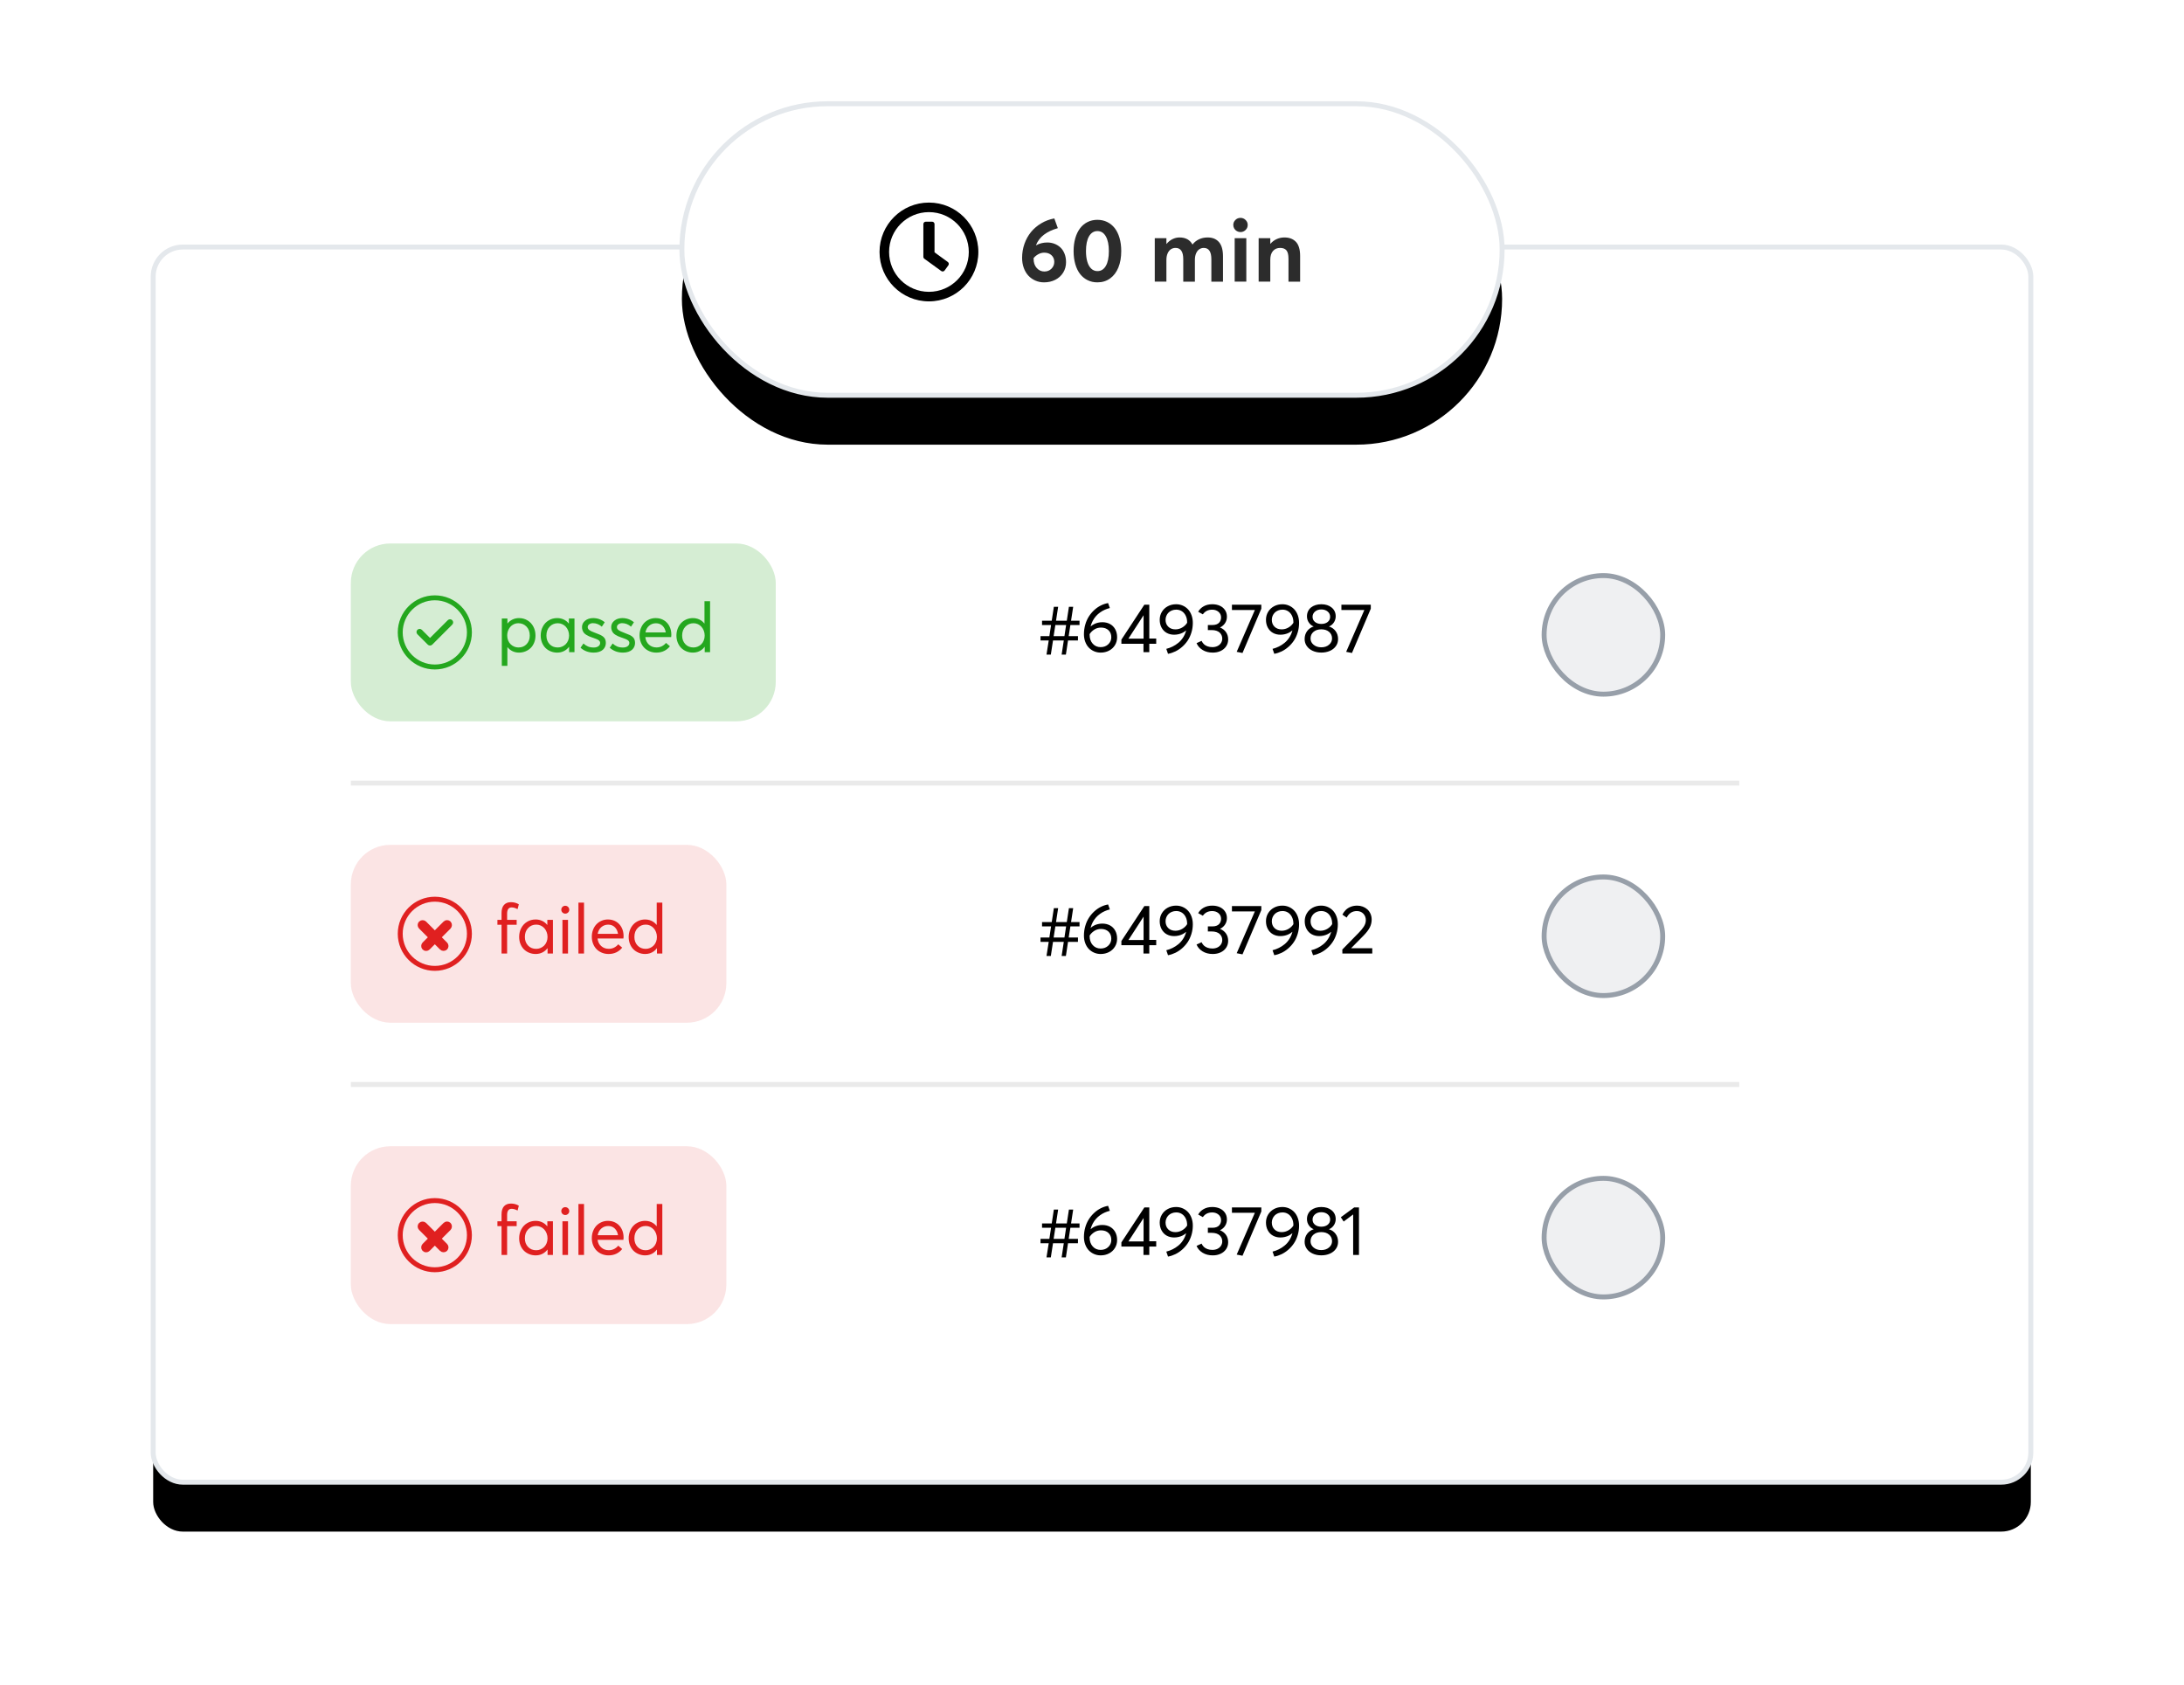 <?xml version="1.0" encoding="UTF-8"?>
<svg width="442px" height="341px" viewBox="0 0 442 341" version="1.1" xmlns="http://www.w3.org/2000/svg" xmlns:xlink="http://www.w3.org/1999/xlink">
    <defs>
        <rect id="path-1" x="0" y="29" width="380" height="250" rx="6"></rect>
        <filter x="-13.3%" y="-16.2%" width="126.6%" height="140.4%" filterUnits="objectBoundingBox" id="filter-2">
            <feMorphology radius="0.5" operator="dilate" in="SourceAlpha" result="shadowSpreadOuter1"></feMorphology>
            <feOffset dx="0" dy="10" in="shadowSpreadOuter1" result="shadowOffsetOuter1"></feOffset>
            <feGaussianBlur stdDeviation="15" in="shadowOffsetOuter1" result="shadowBlurOuter1"></feGaussianBlur>
            <feComposite in="shadowBlurOuter1" in2="SourceAlpha" operator="out" result="shadowBlurOuter1"></feComposite>
            <feColorMatrix values="0 0 0 0 0   0 0 0 0 0   0 0 0 0 0  0 0 0 0.03 0" type="matrix" in="shadowBlurOuter1"></feColorMatrix>
        </filter>
        <rect id="path-3" x="0" y="0" width="166" height="59" rx="29.5"></rect>
        <filter x="-30.4%" y="-68.6%" width="160.8%" height="271.2%" filterUnits="objectBoundingBox" id="filter-4">
            <feMorphology radius="0.5" operator="dilate" in="SourceAlpha" result="shadowSpreadOuter1"></feMorphology>
            <feOffset dx="0" dy="10" in="shadowSpreadOuter1" result="shadowOffsetOuter1"></feOffset>
            <feGaussianBlur stdDeviation="15" in="shadowOffsetOuter1" result="shadowBlurOuter1"></feGaussianBlur>
            <feComposite in="shadowBlurOuter1" in2="SourceAlpha" operator="out" result="shadowBlurOuter1"></feComposite>
            <feColorMatrix values="0 0 0 0 0   0 0 0 0 0   0 0 0 0 0  0 0 0 0.03 0" type="matrix" in="shadowBlurOuter1"></feColorMatrix>
        </filter>
    </defs>
    <g id="Page-1" stroke="none" stroke-width="1" fill="none" fill-rule="evenodd">
        <g id="PLATFORM" transform="translate(-134, -2168)">
            <g id="Group-22" transform="translate(165, 876)">
                <g id="Group-27" transform="translate(0, 1313)">
                    <g id="Rectangle-Copy-3" stroke-linejoin="round">
                        <use fill="black" fill-opacity="1" filter="url(#filter-2)" xlink:href="#path-1"></use>
                        <use stroke="#E4E8EC" stroke-width="1" fill="#FFFFFF" fill-rule="evenodd" xlink:href="#path-1"></use>
                    </g>
                    <g id="Group-26" transform="translate(40, 89)">
                        <g id="Group-7">
                            <rect id="Rectangle" fill="#D5EDD3" x="0" y="0" width="86" height="36" rx="8"></rect>
                            <g id="check-svgrepo-com-(1)" transform="translate(10, 11)" fill-rule="nonzero">
                                <path d="M7,0 C3.14,0 0,3.14 0,7 C0,10.86 3.14,14 7,14 C10.86,14 14,10.86 14,7 C14,3.14 10.86,0 7,0 Z" id="Shape" stroke="#24A71E"></path>
                                <path d="M9.625,4.525 L6.025,8.125 L4.375,6.475 C4.127,6.227 3.724,6.227 3.475,6.475 C3.227,6.724 3.227,7.126 3.475,7.375 L5.575,9.475 C5.694,9.594 5.856,9.661 6.025,9.661 C6.025,9.661 6.025,9.661 6.025,9.661 C6.194,9.661 6.356,9.594 6.475,9.475 L10.525,5.425 C10.773,5.177 10.773,4.774 10.525,4.525 C10.276,4.277 9.873,4.277 9.625,4.525 Z" id="Path" fill="#24A71E"></path>
                            </g>
                            <path d="M31.684,24.769 L31.684,20.988 L31.711,20.988 C31.989,21.339 32.327,21.61 32.723,21.802 C33.12,21.993 33.555,22.089 34.029,22.089 C34.494,22.089 34.931,22.006 35.341,21.839 C35.751,21.673 36.106,21.442 36.404,21.146 C36.703,20.849 36.939,20.485 37.112,20.052 C37.285,19.619 37.371,19.147 37.371,18.637 C37.371,17.971 37.229,17.37 36.944,16.832 C36.659,16.294 36.262,15.872 35.751,15.564 C35.241,15.256 34.669,15.103 34.036,15.103 C33.571,15.103 33.139,15.196 32.74,15.383 C32.341,15.57 32.001,15.839 31.718,16.189 L31.691,16.189 L31.691,15.185 L30.556,15.185 L30.556,24.769 L31.684,24.769 Z M33.919,21.05 C33.619,21.05 33.331,20.992 33.058,20.875 C32.785,20.759 32.543,20.597 32.333,20.39 C32.124,20.183 31.957,19.928 31.834,19.625 C31.711,19.321 31.65,18.994 31.65,18.644 C31.65,18.183 31.748,17.762 31.944,17.379 C32.14,16.996 32.411,16.694 32.757,16.473 C33.104,16.252 33.486,16.142 33.906,16.142 C34.566,16.142 35.117,16.372 35.557,16.832 C35.996,17.292 36.216,17.896 36.216,18.644 C36.216,19.341 36.004,19.916 35.58,20.37 C35.157,20.823 34.603,21.05 33.919,21.05 Z M41.771,22.089 C42.268,22.089 42.72,21.986 43.128,21.781 C43.536,21.576 43.879,21.289 44.157,20.92 L44.177,20.92 L44.177,22 L45.264,22 L45.264,15.185 L44.129,15.185 L44.129,16.196 L44.102,16.196 C43.82,15.841 43.477,15.57 43.073,15.383 C42.67,15.196 42.234,15.103 41.764,15.103 C41.131,15.103 40.559,15.256 40.048,15.564 C39.538,15.872 39.14,16.294 38.856,16.832 C38.571,17.37 38.428,17.971 38.428,18.637 C38.428,19.147 38.515,19.619 38.688,20.052 C38.861,20.485 39.097,20.849 39.396,21.146 C39.694,21.442 40.048,21.673 40.459,21.839 C40.869,22.006 41.306,22.089 41.771,22.089 Z M41.88,21.05 C41.197,21.05 40.643,20.823 40.219,20.37 C39.796,19.916 39.584,19.341 39.584,18.644 C39.584,17.896 39.803,17.292 40.243,16.832 C40.683,16.372 41.233,16.142 41.894,16.142 C42.213,16.142 42.514,16.207 42.796,16.336 C43.079,16.466 43.321,16.643 43.521,16.866 C43.722,17.09 43.88,17.355 43.996,17.663 C44.112,17.97 44.171,18.297 44.171,18.644 C44.171,18.994 44.109,19.321 43.986,19.625 C43.863,19.928 43.697,20.183 43.487,20.39 C43.277,20.597 43.033,20.759 42.755,20.875 C42.477,20.992 42.186,21.05 41.88,21.05 Z M49.165,22.089 C49.561,22.089 49.918,22.038 50.235,21.935 C50.551,21.833 50.809,21.691 51.007,21.511 C51.205,21.331 51.356,21.124 51.458,20.889 C51.561,20.654 51.612,20.403 51.612,20.134 C51.612,19.847 51.567,19.598 51.475,19.389 C51.33,19.051 51.022,18.767 50.553,18.534 L50.504,18.512 L50.504,18.512 L50.365,18.451 C50.309,18.427 50.243,18.4 50.168,18.37 L49.914,18.268 C49.725,18.193 49.498,18.104 49.233,18.001 C49.019,17.919 48.846,17.847 48.714,17.786 C48.582,17.724 48.45,17.65 48.321,17.563 C48.191,17.477 48.095,17.381 48.033,17.276 C47.972,17.172 47.941,17.055 47.941,16.928 C47.941,16.691 48.047,16.498 48.259,16.35 C48.471,16.202 48.714,16.128 48.987,16.128 C49.648,16.128 50.252,16.365 50.799,16.839 L51.387,15.943 C50.703,15.383 49.921,15.103 49.042,15.103 C48.395,15.103 47.857,15.277 47.429,15.625 C47,15.974 46.786,16.408 46.786,16.928 C46.786,17.169 46.824,17.39 46.899,17.591 C46.974,17.791 47.068,17.96 47.182,18.097 C47.296,18.233 47.449,18.362 47.64,18.483 C47.832,18.604 48.015,18.703 48.191,18.78 C48.366,18.858 48.582,18.94 48.837,19.026 C48.873,19.04 48.928,19.058 49.001,19.081 C49.147,19.136 49.255,19.176 49.325,19.201 C49.396,19.226 49.488,19.26 49.602,19.303 C49.716,19.347 49.802,19.383 49.859,19.413 C49.916,19.442 49.984,19.48 50.064,19.525 C50.144,19.571 50.202,19.613 50.238,19.652 C50.275,19.691 50.313,19.736 50.354,19.789 C50.395,19.841 50.423,19.897 50.436,19.956 C50.45,20.015 50.457,20.079 50.457,20.147 C50.457,20.407 50.341,20.624 50.108,20.797 C49.876,20.97 49.561,21.057 49.165,21.057 C48.714,21.057 48.325,20.988 47.999,20.852 C47.673,20.715 47.367,20.512 47.08,20.243 L46.492,21.104 C47.23,21.761 48.121,22.089 49.165,22.089 Z M55.075,22.089 C55.472,22.089 55.828,22.038 56.145,21.935 C56.462,21.833 56.719,21.691 56.917,21.511 C57.116,21.331 57.266,21.124 57.369,20.889 C57.471,20.654 57.522,20.403 57.522,20.134 C57.522,19.847 57.477,19.598 57.386,19.389 C57.24,19.051 56.932,18.767 56.463,18.534 C56.312,18.461 55.873,18.284 55.144,18.001 C54.929,17.919 54.756,17.847 54.624,17.786 C54.492,17.724 54.361,17.65 54.231,17.563 C54.101,17.477 54.005,17.381 53.944,17.276 C53.882,17.172 53.852,17.055 53.852,16.928 C53.852,16.691 53.958,16.498 54.169,16.35 C54.381,16.202 54.624,16.128 54.897,16.128 C55.558,16.128 56.162,16.365 56.709,16.839 L57.297,15.943 C56.613,15.383 55.832,15.103 54.952,15.103 C54.305,15.103 53.767,15.277 53.339,15.625 C52.91,15.974 52.696,16.408 52.696,16.928 C52.696,17.169 52.734,17.39 52.809,17.591 C52.884,17.791 52.979,17.96 53.093,18.097 C53.207,18.233 53.359,18.362 53.551,18.483 C53.742,18.604 53.926,18.703 54.101,18.78 C54.277,18.858 54.492,18.94 54.747,19.026 C54.784,19.04 54.838,19.058 54.911,19.081 C55.057,19.136 55.165,19.176 55.236,19.201 C55.306,19.226 55.399,19.26 55.513,19.303 C55.627,19.347 55.712,19.383 55.769,19.413 C55.826,19.442 55.894,19.48 55.974,19.525 C56.054,19.571 56.112,19.613 56.148,19.652 C56.185,19.691 56.224,19.736 56.265,19.789 C56.306,19.841 56.333,19.897 56.347,19.956 C56.36,20.015 56.367,20.079 56.367,20.147 C56.367,20.407 56.251,20.624 56.019,20.797 C55.786,20.97 55.472,21.057 55.075,21.057 C54.624,21.057 54.236,20.988 53.91,20.852 C53.584,20.715 53.277,20.512 52.99,20.243 L52.402,21.104 C53.141,21.761 54.032,22.089 55.075,22.089 Z M61.826,22.089 C62.423,22.089 62.955,21.974 63.423,21.744 C63.89,21.514 64.276,21.2 64.581,20.804 L63.788,20.127 C63.56,20.405 63.285,20.627 62.961,20.793 C62.638,20.96 62.273,21.043 61.867,21.043 C61.257,21.043 60.744,20.853 60.329,20.472 C59.915,20.092 59.671,19.585 59.598,18.951 L64.834,18.951 C64.857,18.814 64.868,18.66 64.868,18.486 C64.868,17.839 64.737,17.259 64.475,16.747 C64.213,16.234 63.841,15.832 63.358,15.54 C62.875,15.248 62.321,15.103 61.696,15.103 C61.241,15.103 60.812,15.189 60.411,15.362 C60.01,15.535 59.665,15.774 59.376,16.077 C59.086,16.38 58.857,16.749 58.689,17.184 C58.52,17.619 58.436,18.09 58.436,18.596 C58.436,19.106 58.522,19.58 58.696,20.018 C58.869,20.455 59.106,20.824 59.406,21.125 C59.707,21.426 60.066,21.662 60.483,21.833 C60.9,22.003 61.348,22.089 61.826,22.089 Z M63.74,18.008 L59.625,18.008 C59.73,17.438 59.977,16.986 60.367,16.651 C60.757,16.316 61.22,16.148 61.758,16.148 C62.291,16.148 62.732,16.317 63.081,16.654 C63.429,16.992 63.649,17.443 63.74,18.008 Z M69.241,22.089 C69.569,22.089 69.88,22.042 70.174,21.949 C70.468,21.855 70.733,21.722 70.97,21.549 C71.207,21.376 71.417,21.166 71.599,20.92 L71.62,20.92 L71.62,22 L72.706,22 L72.706,11.691 L71.572,11.691 L71.572,16.196 L71.551,16.196 C71.364,15.959 71.149,15.759 70.905,15.595 C70.661,15.431 70.398,15.308 70.116,15.226 C69.833,15.144 69.539,15.103 69.234,15.103 C68.76,15.103 68.315,15.193 67.901,15.373 C67.486,15.553 67.133,15.799 66.841,16.111 C66.55,16.423 66.319,16.798 66.151,17.235 C65.982,17.673 65.898,18.14 65.898,18.637 C65.898,19.147 65.984,19.619 66.158,20.052 C66.331,20.485 66.567,20.849 66.865,21.146 C67.164,21.442 67.518,21.673 67.928,21.839 C68.338,22.006 68.776,22.089 69.241,22.089 Z M69.35,21.05 C68.666,21.05 68.113,20.823 67.689,20.37 C67.265,19.916 67.053,19.341 67.053,18.644 C67.053,17.896 67.273,17.292 67.713,16.832 C68.153,16.372 68.703,16.142 69.364,16.142 C69.678,16.142 69.974,16.207 70.252,16.336 C70.53,16.466 70.768,16.643 70.967,16.866 C71.165,17.09 71.322,17.355 71.438,17.663 C71.555,17.97 71.613,18.297 71.613,18.644 C71.613,18.994 71.551,19.321 71.428,19.625 C71.305,19.928 71.14,20.183 70.933,20.39 C70.725,20.597 70.484,20.759 70.208,20.875 C69.932,20.992 69.646,21.05 69.35,21.05 Z" id="passed" fill="#24A71E" fill-rule="nonzero"></path>
                            <path d="M141.666,22.492 L142.11,19.635 L144.291,19.635 L143.854,22.492 L144.715,22.492 L145.146,19.635 L147.155,19.635 L147.162,18.753 L145.282,18.753 L145.624,16.504 L147.477,16.504 L147.477,15.629 L145.761,15.629 L146.191,12.819 L145.33,12.819 L144.899,15.629 L142.719,15.629 L143.149,12.819 L142.281,12.819 L141.851,15.629 L139.889,15.629 L139.889,16.504 L141.714,16.504 L141.372,18.753 L139.581,18.753 L139.581,19.635 L141.242,19.635 L140.791,22.492 L141.666,22.492 Z M144.421,18.753 L142.233,18.753 L142.582,16.504 L144.763,16.504 L144.421,18.753 Z M151.76,22.089 C152.384,22.089 152.951,21.954 153.459,21.686 C153.967,21.417 154.364,21.045 154.652,20.571 C154.939,20.097 155.082,19.569 155.082,18.985 C155.082,18.361 154.952,17.816 154.693,17.352 C154.433,16.887 154.077,16.535 153.626,16.295 C153.175,16.056 152.66,15.937 152.081,15.937 C151.78,15.937 151.488,15.971 151.203,16.039 C150.918,16.107 150.651,16.205 150.403,16.333 C150.155,16.461 149.93,16.613 149.73,16.791 L149.716,16.784 C149.821,16.374 149.969,15.991 150.16,15.636 C150.352,15.28 150.571,14.966 150.817,14.692 C151.063,14.419 151.337,14.174 151.64,13.958 C151.943,13.741 152.258,13.561 152.584,13.417 C152.91,13.274 153.252,13.157 153.613,13.065 L153.257,12.061 C152.747,12.152 152.253,12.317 151.777,12.556 C151.301,12.795 150.856,13.105 150.444,13.486 C150.032,13.866 149.67,14.298 149.361,14.781 C149.051,15.264 148.808,15.815 148.633,16.432 C148.457,17.05 148.369,17.696 148.369,18.37 C148.369,18.917 148.456,19.423 148.629,19.888 C148.802,20.353 149.04,20.746 149.343,21.067 C149.647,21.388 150.007,21.639 150.424,21.819 C150.841,21.999 151.286,22.089 151.76,22.089 Z M151.746,20.981 C151.095,20.981 150.56,20.748 150.143,20.281 C149.726,19.814 149.518,19.202 149.518,18.445 L149.518,18.35 C149.755,17.971 150.073,17.656 150.471,17.403 C150.87,17.15 151.32,17.023 151.821,17.023 C152.455,17.023 152.961,17.202 153.339,17.56 C153.717,17.918 153.906,18.391 153.906,18.979 C153.906,19.535 153.704,20.007 153.298,20.397 C152.892,20.787 152.375,20.981 151.746,20.981 Z M161.594,22 L161.594,20.305 L162.996,20.305 L162.996,19.238 L161.594,19.238 L161.594,12.389 L160.596,12.389 L155.948,19.464 L155.948,20.305 L160.418,20.305 L160.418,22 L161.594,22 Z M160.439,19.266 L157.37,19.266 L160.439,14.528 L160.439,19.266 Z M165.385,22.335 C165.891,22.244 166.385,22.082 166.865,21.85 C167.346,21.617 167.801,21.314 168.229,20.94 C168.657,20.567 169.032,20.142 169.354,19.666 C169.675,19.189 169.93,18.641 170.119,18.021 C170.308,17.402 170.403,16.752 170.403,16.073 C170.403,15.513 170.316,14.995 170.143,14.521 C169.97,14.048 169.732,13.649 169.429,13.325 C169.126,13.002 168.768,12.75 168.356,12.57 C167.943,12.39 167.5,12.3 167.026,12.3 C166.402,12.3 165.837,12.437 165.331,12.71 C164.825,12.983 164.427,13.361 164.138,13.841 C163.848,14.322 163.704,14.856 163.704,15.444 C163.704,16.055 163.832,16.592 164.09,17.054 C164.347,17.517 164.696,17.868 165.136,18.107 C165.576,18.346 166.071,18.466 166.623,18.466 C166.933,18.466 167.234,18.432 167.528,18.363 C167.822,18.295 168.095,18.197 168.345,18.069 C168.596,17.942 168.824,17.789 169.029,17.611 L169.049,17.625 C168.908,18.14 168.701,18.609 168.427,19.033 C168.154,19.457 167.835,19.817 167.47,20.113 C167.106,20.41 166.722,20.658 166.318,20.858 C165.915,21.059 165.488,21.216 165.037,21.33 L165.385,22.335 Z M166.882,17.386 C166.285,17.386 165.803,17.207 165.437,16.849 C165.07,16.491 164.886,16.025 164.886,15.451 C164.886,15.173 164.939,14.909 165.044,14.658 C165.148,14.408 165.293,14.189 165.478,14.002 C165.662,13.815 165.89,13.667 166.161,13.558 C166.432,13.448 166.727,13.394 167.046,13.394 C167.47,13.394 167.849,13.5 168.181,13.711 C168.514,13.923 168.776,14.226 168.967,14.621 C169.159,15.015 169.254,15.467 169.254,15.978 L169.254,16.053 C169.004,16.454 168.665,16.776 168.239,17.02 C167.813,17.264 167.361,17.386 166.882,17.386 Z M174.447,22.089 C175.035,22.089 175.565,21.978 176.036,21.757 C176.508,21.536 176.88,21.222 177.151,20.814 C177.422,20.406 177.557,19.942 177.557,19.423 C177.557,18.858 177.412,18.366 177.12,17.946 C176.828,17.527 176.427,17.215 175.917,17.01 L175.917,16.996 C176.354,16.786 176.695,16.49 176.939,16.107 C177.183,15.725 177.304,15.294 177.304,14.815 C177.304,14.296 177.171,13.844 176.905,13.458 C176.638,13.073 176.283,12.784 175.838,12.59 C175.394,12.397 174.896,12.3 174.345,12.3 C173.679,12.3 173.1,12.438 172.608,12.713 C172.116,12.989 171.742,13.359 171.487,13.824 L172.437,14.344 C172.87,13.715 173.499,13.4 174.324,13.4 C174.834,13.4 175.262,13.546 175.606,13.838 C175.95,14.13 176.122,14.508 176.122,14.973 C176.122,15.182 176.088,15.377 176.019,15.557 C175.951,15.737 175.85,15.899 175.715,16.042 C175.581,16.186 175.4,16.299 175.172,16.381 C174.944,16.463 174.682,16.504 174.386,16.504 L173.449,16.504 L173.449,17.529 L174.249,17.529 C174.595,17.529 174.905,17.575 175.179,17.666 C175.452,17.757 175.673,17.882 175.842,18.042 C176.01,18.201 176.139,18.384 176.228,18.589 C176.317,18.794 176.361,19.013 176.361,19.245 C176.361,19.587 176.272,19.891 176.095,20.158 C175.917,20.424 175.678,20.628 175.377,20.77 C175.076,20.911 174.743,20.981 174.379,20.981 C174.01,20.981 173.678,20.929 173.384,20.824 C173.09,20.719 172.845,20.574 172.649,20.387 C172.453,20.2 172.296,19.974 172.178,19.71 L171.159,20.175 C171.405,20.749 171.816,21.212 172.393,21.562 C172.969,21.913 173.654,22.089 174.447,22.089 Z M180.46,22.164 L184.268,13.202 L184.268,12.389 L178.32,12.389 L178.32,13.469 L182.962,13.469 L179.284,21.932 L180.46,22.164 Z M186.89,22.335 C187.396,22.244 187.889,22.082 188.37,21.85 C188.851,21.617 189.305,21.314 189.734,20.94 C190.162,20.567 190.537,20.142 190.858,19.666 C191.179,19.189 191.435,18.641 191.624,18.021 C191.813,17.402 191.907,16.752 191.907,16.073 C191.907,15.513 191.821,14.995 191.648,14.521 C191.474,14.048 191.236,13.649 190.933,13.325 C190.63,13.002 190.272,12.75 189.86,12.57 C189.448,12.39 189.004,12.3 188.53,12.3 C187.906,12.3 187.341,12.437 186.835,12.71 C186.329,12.983 185.932,13.361 185.642,13.841 C185.353,14.322 185.208,14.856 185.208,15.444 C185.208,16.055 185.337,16.592 185.594,17.054 C185.852,17.517 186.201,17.868 186.64,18.107 C187.08,18.346 187.576,18.466 188.127,18.466 C188.437,18.466 188.739,18.432 189.033,18.363 C189.327,18.295 189.599,18.197 189.85,18.069 C190.1,17.942 190.328,17.789 190.533,17.611 L190.554,17.625 C190.413,18.14 190.205,18.609 189.932,19.033 C189.658,19.457 189.339,19.817 188.975,20.113 C188.61,20.41 188.226,20.658 187.823,20.858 C187.42,21.059 186.992,21.216 186.541,21.33 L186.89,22.335 Z M188.387,17.386 C187.79,17.386 187.308,17.207 186.941,16.849 C186.574,16.491 186.391,16.025 186.391,15.451 C186.391,15.173 186.443,14.909 186.548,14.658 C186.653,14.408 186.798,14.189 186.982,14.002 C187.167,13.815 187.395,13.667 187.666,13.558 C187.937,13.448 188.232,13.394 188.551,13.394 C188.975,13.394 189.353,13.5 189.686,13.711 C190.018,13.923 190.28,14.226 190.472,14.621 C190.663,15.015 190.759,15.467 190.759,15.978 L190.759,16.053 C190.508,16.454 190.17,16.776 189.744,17.02 C189.318,17.264 188.865,17.386 188.387,17.386 Z M196.403,22.082 C197.036,22.082 197.609,21.972 198.122,21.75 C198.635,21.529 199.043,21.21 199.346,20.793 C199.649,20.376 199.8,19.897 199.8,19.354 C199.8,18.721 199.632,18.18 199.294,17.731 C198.957,17.282 198.515,16.973 197.968,16.805 L197.968,16.784 C198.1,16.739 198.231,16.673 198.361,16.586 C198.491,16.499 198.614,16.392 198.73,16.265 C198.847,16.137 198.948,15.997 199.035,15.844 C199.121,15.692 199.191,15.521 199.243,15.332 C199.295,15.142 199.322,14.948 199.322,14.747 C199.322,14.018 199.053,13.428 198.515,12.977 C197.977,12.525 197.273,12.3 196.403,12.3 C195.993,12.3 195.611,12.356 195.258,12.467 C194.905,12.579 194.598,12.737 194.338,12.942 C194.079,13.147 193.875,13.405 193.726,13.715 C193.578,14.025 193.504,14.369 193.504,14.747 C193.504,15.235 193.64,15.665 193.911,16.039 C194.182,16.413 194.496,16.661 194.851,16.784 L194.851,16.805 C194.313,16.973 193.876,17.283 193.538,17.734 C193.201,18.186 193.033,18.726 193.033,19.354 C193.033,19.869 193.175,20.334 193.46,20.749 C193.745,21.164 194.145,21.49 194.66,21.727 C195.175,21.964 195.756,22.082 196.403,22.082 Z M196.41,16.285 C195.885,16.285 195.459,16.153 195.131,15.889 C194.803,15.624 194.639,15.273 194.639,14.836 C194.639,14.421 194.804,14.07 195.135,13.783 C195.465,13.496 195.89,13.353 196.41,13.353 C196.925,13.353 197.351,13.492 197.688,13.77 C198.025,14.048 198.194,14.403 198.194,14.836 C198.194,15.273 198.029,15.624 197.698,15.889 C197.368,16.153 196.938,16.285 196.41,16.285 Z M196.403,21.016 C195.787,21.016 195.271,20.846 194.854,20.506 C194.437,20.167 194.229,19.74 194.229,19.225 C194.229,18.678 194.428,18.233 194.827,17.892 C195.226,17.55 195.751,17.379 196.403,17.379 C197.059,17.379 197.586,17.55 197.985,17.892 C198.384,18.233 198.583,18.678 198.583,19.225 C198.583,19.717 198.381,20.138 197.975,20.489 C197.569,20.84 197.045,21.016 196.403,21.016 Z M202.614,22.164 L206.421,13.202 L206.421,12.389 L200.474,12.389 L200.474,13.469 L205.116,13.469 L201.438,21.932 L202.614,22.164 Z" id="#64937987" fill="#000000" fill-rule="nonzero"></path>
                            <line x1="0.5" y1="48.5" x2="280.5" y2="48.5" id="Line-4" stroke="#979797" opacity="0.2" stroke-linecap="square"></line>
                            <line x1="0.5" y1="109.5" x2="280.5" y2="109.5" id="Line-4-Copy" stroke="#979797" opacity="0.2" stroke-linecap="square"></line>
                            <rect id="Rectangle" stroke="#979FA9" fill-opacity="0.15" fill="#979FA9" x="241.5" y="6.5" width="24" height="24" rx="12"></rect>
                            <rect id="Rectangle" stroke="#979FA9" fill-opacity="0.15" fill="#979FA9" x="241.5" y="67.5" width="24" height="24" rx="12"></rect>
                            <rect id="Rectangle" stroke="#979FA9" fill-opacity="0.15" fill="#979FA9" x="241.5" y="128.5" width="24" height="24" rx="12"></rect>
                        </g>
                        <g id="Group-7-Copy" transform="translate(0, 61)">
                            <rect id="Rectangle" fill-opacity="0.12" fill="#E02020" x="0" y="0" width="76" height="36" rx="8"></rect>
                            <g id="check-svgrepo-com-(1)" transform="translate(10, 11)" stroke="#E02020">
                                <path d="M7,0 C3.14,0 0,3.14 0,7 C0,10.86 3.14,14 7,14 C10.86,14 14,10.86 14,7 C14,3.14 10.86,0 7,0 Z" id="Shape" fill-rule="nonzero"></path>
                                <g id="Group-25" transform="translate(7, 7) rotate(45) translate(-7, -7) translate(3, 3)">
                                    <rect id="Rectangle" x="4" y="0.5" width="1" height="7" rx="0.5"></rect>
                                    <rect id="Rectangle-Copy-12" transform="translate(4, 4) rotate(90) translate(-4, -4) " x="4" y="0.5" width="1" height="7" rx="0.5"></rect>
                                </g>
                            </g>
                            <path d="M31.63,22 L31.63,16.169 L33.564,16.169 L33.564,15.185 L31.63,15.185 L31.63,13.913 C31.63,13.079 31.94,12.662 32.559,12.662 C32.897,12.662 33.293,12.778 33.749,13.011 L34.002,12.033 C33.523,11.746 32.995,11.603 32.416,11.603 C31.801,11.603 31.328,11.788 30.997,12.16 C30.667,12.531 30.502,13.079 30.502,13.804 L30.502,15.185 L29.668,15.185 L29.668,16.169 L30.502,16.169 L30.502,22 L31.63,22 Z M37.41,22.089 C37.907,22.089 38.359,21.986 38.767,21.781 C39.175,21.576 39.518,21.289 39.796,20.92 L39.817,20.92 L39.817,22 L40.903,22 L40.903,15.185 L39.769,15.185 L39.769,16.196 L39.741,16.196 C39.459,15.841 39.116,15.57 38.712,15.383 C38.309,15.196 37.873,15.103 37.403,15.103 C36.77,15.103 36.198,15.256 35.688,15.564 C35.177,15.872 34.78,16.294 34.495,16.832 C34.21,17.37 34.067,17.971 34.067,18.637 C34.067,19.147 34.154,19.619 34.327,20.052 C34.5,20.485 34.736,20.849 35.035,21.146 C35.333,21.442 35.688,21.673 36.098,21.839 C36.508,22.006 36.945,22.089 37.41,22.089 Z M37.52,21.05 C36.836,21.05 36.282,20.823 35.858,20.37 C35.435,19.916 35.223,19.341 35.223,18.644 C35.223,17.896 35.443,17.292 35.882,16.832 C36.322,16.372 36.872,16.142 37.533,16.142 C37.852,16.142 38.153,16.207 38.436,16.336 C38.718,16.466 38.96,16.643 39.16,16.866 C39.361,17.09 39.519,17.355 39.635,17.663 C39.752,17.97 39.81,18.297 39.81,18.644 C39.81,18.994 39.748,19.321 39.625,19.625 C39.502,19.928 39.336,20.183 39.126,20.39 C38.916,20.597 38.673,20.759 38.395,20.875 C38.117,20.992 37.825,21.05 37.52,21.05 Z M43.403,13.92 C43.626,13.92 43.816,13.842 43.973,13.688 C44.131,13.533 44.209,13.346 44.209,13.127 C44.209,12.981 44.173,12.847 44.1,12.724 C44.027,12.601 43.929,12.504 43.806,12.433 C43.683,12.362 43.548,12.327 43.403,12.327 C43.175,12.327 42.983,12.405 42.828,12.56 C42.673,12.715 42.596,12.904 42.596,13.127 C42.596,13.346 42.673,13.533 42.828,13.688 C42.983,13.842 43.175,13.92 43.403,13.92 Z M43.956,22 L43.956,15.185 L42.828,15.185 L42.828,22 L43.956,22 Z M47.194,22 L47.194,11.691 L46.066,11.691 L46.066,22 L47.194,22 Z M52.161,22.089 C52.758,22.089 53.29,21.974 53.757,21.744 C54.224,21.514 54.61,21.2 54.916,20.804 L54.123,20.127 C53.895,20.405 53.619,20.627 53.296,20.793 C52.972,20.96 52.607,21.043 52.202,21.043 C51.591,21.043 51.078,20.853 50.664,20.472 C50.249,20.092 50.005,19.585 49.932,18.951 L55.169,18.951 C55.191,18.814 55.203,18.66 55.203,18.486 C55.203,17.839 55.072,17.259 54.81,16.747 C54.548,16.234 54.175,15.832 53.692,15.54 C53.209,15.248 52.655,15.103 52.031,15.103 C51.575,15.103 51.147,15.189 50.746,15.362 C50.345,15.535 50,15.774 49.71,16.077 C49.421,16.38 49.192,16.749 49.023,17.184 C48.855,17.619 48.77,18.09 48.77,18.596 C48.77,19.106 48.857,19.58 49.03,20.018 C49.203,20.455 49.44,20.824 49.741,21.125 C50.042,21.426 50.401,21.662 50.818,21.833 C51.235,22.003 51.682,22.089 52.161,22.089 Z M54.075,18.008 L49.96,18.008 C50.064,17.438 50.312,16.986 50.701,16.651 C51.091,16.316 51.555,16.148 52.092,16.148 C52.626,16.148 53.067,16.317 53.415,16.654 C53.764,16.992 53.984,17.443 54.075,18.008 Z M59.575,22.089 C59.903,22.089 60.214,22.042 60.508,21.949 C60.802,21.855 61.068,21.722 61.305,21.549 C61.542,21.376 61.751,21.166 61.933,20.92 L61.954,20.92 L61.954,22 L63.041,22 L63.041,11.691 L61.906,11.691 L61.906,16.196 L61.886,16.196 C61.699,15.959 61.483,15.759 61.24,15.595 C60.996,15.431 60.733,15.308 60.45,15.226 C60.168,15.144 59.874,15.103 59.568,15.103 C59.094,15.103 58.65,15.193 58.235,15.373 C57.821,15.553 57.467,15.799 57.176,16.111 C56.884,16.423 56.654,16.798 56.485,17.235 C56.317,17.673 56.232,18.14 56.232,18.637 C56.232,19.147 56.319,19.619 56.492,20.052 C56.665,20.485 56.901,20.849 57.2,21.146 C57.498,21.442 57.852,21.673 58.263,21.839 C58.673,22.006 59.11,22.089 59.575,22.089 Z M59.684,21.05 C59.001,21.05 58.447,20.823 58.023,20.37 C57.6,19.916 57.388,19.341 57.388,18.644 C57.388,17.896 57.607,17.292 58.047,16.832 C58.487,16.372 59.037,16.142 59.698,16.142 C60.013,16.142 60.309,16.207 60.587,16.336 C60.865,16.466 61.103,16.643 61.301,16.866 C61.499,17.09 61.657,17.355 61.773,17.663 C61.889,17.97 61.947,18.297 61.947,18.644 C61.947,18.994 61.886,19.321 61.763,19.625 C61.64,19.928 61.474,20.183 61.267,20.39 C61.06,20.597 60.818,20.759 60.542,20.875 C60.267,20.992 59.981,21.05 59.684,21.05 Z" id="failed" fill="#E02020" fill-rule="nonzero"></path>
                            <path d="M141.666,22.492 L142.11,19.635 L144.291,19.635 L143.854,22.492 L144.715,22.492 L145.146,19.635 L147.155,19.635 L147.162,18.753 L145.282,18.753 L145.624,16.504 L147.477,16.504 L147.477,15.629 L145.761,15.629 L146.191,12.819 L145.33,12.819 L144.899,15.629 L142.719,15.629 L143.149,12.819 L142.281,12.819 L141.851,15.629 L139.889,15.629 L139.889,16.504 L141.714,16.504 L141.372,18.753 L139.581,18.753 L139.581,19.635 L141.242,19.635 L140.791,22.492 L141.666,22.492 Z M144.421,18.753 L142.233,18.753 L142.582,16.504 L144.763,16.504 L144.421,18.753 Z M151.76,22.089 C152.384,22.089 152.951,21.954 153.459,21.686 C153.967,21.417 154.364,21.045 154.652,20.571 C154.939,20.097 155.082,19.569 155.082,18.985 C155.082,18.361 154.952,17.816 154.693,17.352 C154.433,16.887 154.077,16.535 153.626,16.295 C153.175,16.056 152.66,15.937 152.081,15.937 C151.78,15.937 151.488,15.971 151.203,16.039 C150.918,16.107 150.651,16.205 150.403,16.333 C150.155,16.461 149.93,16.613 149.73,16.791 L149.716,16.784 C149.821,16.374 149.969,15.991 150.16,15.636 C150.352,15.28 150.571,14.966 150.817,14.692 C151.063,14.419 151.337,14.174 151.64,13.958 C151.943,13.741 152.258,13.561 152.584,13.417 C152.91,13.274 153.252,13.157 153.613,13.065 L153.257,12.061 C152.747,12.152 152.253,12.317 151.777,12.556 C151.301,12.795 150.856,13.105 150.444,13.486 C150.032,13.866 149.67,14.298 149.361,14.781 C149.051,15.264 148.808,15.815 148.633,16.432 C148.457,17.05 148.369,17.696 148.369,18.37 C148.369,18.917 148.456,19.423 148.629,19.888 C148.802,20.353 149.04,20.746 149.343,21.067 C149.647,21.388 150.007,21.639 150.424,21.819 C150.841,21.999 151.286,22.089 151.76,22.089 Z M151.746,20.981 C151.095,20.981 150.56,20.748 150.143,20.281 C149.726,19.814 149.518,19.202 149.518,18.445 L149.518,18.35 C149.755,17.971 150.073,17.656 150.471,17.403 C150.87,17.15 151.32,17.023 151.821,17.023 C152.455,17.023 152.961,17.202 153.339,17.56 C153.717,17.918 153.906,18.391 153.906,18.979 C153.906,19.535 153.704,20.007 153.298,20.397 C152.892,20.787 152.375,20.981 151.746,20.981 Z M161.594,22 L161.594,20.305 L162.996,20.305 L162.996,19.238 L161.594,19.238 L161.594,12.389 L160.596,12.389 L155.948,19.464 L155.948,20.305 L160.418,20.305 L160.418,22 L161.594,22 Z M160.439,19.266 L157.37,19.266 L160.439,14.528 L160.439,19.266 Z M165.385,22.335 C165.891,22.244 166.385,22.082 166.865,21.85 C167.346,21.617 167.801,21.314 168.229,20.94 C168.657,20.567 169.032,20.142 169.354,19.666 C169.675,19.189 169.93,18.641 170.119,18.021 C170.308,17.402 170.403,16.752 170.403,16.073 C170.403,15.513 170.316,14.995 170.143,14.521 C169.97,14.048 169.732,13.649 169.429,13.325 C169.126,13.002 168.768,12.75 168.356,12.57 C167.943,12.39 167.5,12.3 167.026,12.3 C166.402,12.3 165.837,12.437 165.331,12.71 C164.825,12.983 164.427,13.361 164.138,13.841 C163.848,14.322 163.704,14.856 163.704,15.444 C163.704,16.055 163.832,16.592 164.09,17.054 C164.347,17.517 164.696,17.868 165.136,18.107 C165.576,18.346 166.071,18.466 166.623,18.466 C166.933,18.466 167.234,18.432 167.528,18.363 C167.822,18.295 168.095,18.197 168.345,18.069 C168.596,17.942 168.824,17.789 169.029,17.611 L169.049,17.625 C168.908,18.14 168.701,18.609 168.427,19.033 C168.154,19.457 167.835,19.817 167.47,20.113 C167.106,20.41 166.722,20.658 166.318,20.858 C165.915,21.059 165.488,21.216 165.037,21.33 L165.385,22.335 Z M166.882,17.386 C166.285,17.386 165.803,17.207 165.437,16.849 C165.07,16.491 164.886,16.025 164.886,15.451 C164.886,15.173 164.939,14.909 165.044,14.658 C165.148,14.408 165.293,14.189 165.478,14.002 C165.662,13.815 165.89,13.667 166.161,13.558 C166.432,13.448 166.727,13.394 167.046,13.394 C167.47,13.394 167.849,13.5 168.181,13.711 C168.514,13.923 168.776,14.226 168.967,14.621 C169.159,15.015 169.254,15.467 169.254,15.978 L169.254,16.053 C169.004,16.454 168.665,16.776 168.239,17.02 C167.813,17.264 167.361,17.386 166.882,17.386 Z M174.447,22.089 C175.035,22.089 175.565,21.978 176.036,21.757 C176.508,21.536 176.88,21.222 177.151,20.814 C177.422,20.406 177.557,19.942 177.557,19.423 C177.557,18.858 177.412,18.366 177.12,17.946 C176.828,17.527 176.427,17.215 175.917,17.01 L175.917,16.996 C176.354,16.786 176.695,16.49 176.939,16.107 C177.183,15.725 177.304,15.294 177.304,14.815 C177.304,14.296 177.171,13.844 176.905,13.458 C176.638,13.073 176.283,12.784 175.838,12.59 C175.394,12.397 174.896,12.3 174.345,12.3 C173.679,12.3 173.1,12.438 172.608,12.713 C172.116,12.989 171.742,13.359 171.487,13.824 L172.437,14.344 C172.87,13.715 173.499,13.4 174.324,13.4 C174.834,13.4 175.262,13.546 175.606,13.838 C175.95,14.13 176.122,14.508 176.122,14.973 C176.122,15.182 176.088,15.377 176.019,15.557 C175.951,15.737 175.85,15.899 175.715,16.042 C175.581,16.186 175.4,16.299 175.172,16.381 C174.944,16.463 174.682,16.504 174.386,16.504 L173.449,16.504 L173.449,17.529 L174.249,17.529 C174.595,17.529 174.905,17.575 175.179,17.666 C175.452,17.757 175.673,17.882 175.842,18.042 C176.01,18.201 176.139,18.384 176.228,18.589 C176.317,18.794 176.361,19.013 176.361,19.245 C176.361,19.587 176.272,19.891 176.095,20.158 C175.917,20.424 175.678,20.628 175.377,20.77 C175.076,20.911 174.743,20.981 174.379,20.981 C174.01,20.981 173.678,20.929 173.384,20.824 C173.09,20.719 172.845,20.574 172.649,20.387 C172.453,20.2 172.296,19.974 172.178,19.71 L171.159,20.175 C171.405,20.749 171.816,21.212 172.393,21.562 C172.969,21.913 173.654,22.089 174.447,22.089 Z M180.46,22.164 L184.268,13.202 L184.268,12.389 L178.32,12.389 L178.32,13.469 L182.962,13.469 L179.284,21.932 L180.46,22.164 Z M186.89,22.335 C187.396,22.244 187.889,22.082 188.37,21.85 C188.851,21.617 189.305,21.314 189.734,20.94 C190.162,20.567 190.537,20.142 190.858,19.666 C191.179,19.189 191.435,18.641 191.624,18.021 C191.813,17.402 191.907,16.752 191.907,16.073 C191.907,15.513 191.821,14.995 191.648,14.521 C191.474,14.048 191.236,13.649 190.933,13.325 C190.63,13.002 190.272,12.75 189.86,12.57 C189.448,12.39 189.004,12.3 188.53,12.3 C187.906,12.3 187.341,12.437 186.835,12.71 C186.329,12.983 185.932,13.361 185.642,13.841 C185.353,14.322 185.208,14.856 185.208,15.444 C185.208,16.055 185.337,16.592 185.594,17.054 C185.852,17.517 186.201,17.868 186.64,18.107 C187.08,18.346 187.576,18.466 188.127,18.466 C188.437,18.466 188.739,18.432 189.033,18.363 C189.327,18.295 189.599,18.197 189.85,18.069 C190.1,17.942 190.328,17.789 190.533,17.611 L190.554,17.625 C190.413,18.14 190.205,18.609 189.932,19.033 C189.658,19.457 189.339,19.817 188.975,20.113 C188.61,20.41 188.226,20.658 187.823,20.858 C187.42,21.059 186.992,21.216 186.541,21.33 L186.89,22.335 Z M188.387,17.386 C187.79,17.386 187.308,17.207 186.941,16.849 C186.574,16.491 186.391,16.025 186.391,15.451 C186.391,15.173 186.443,14.909 186.548,14.658 C186.653,14.408 186.798,14.189 186.982,14.002 C187.167,13.815 187.395,13.667 187.666,13.558 C187.937,13.448 188.232,13.394 188.551,13.394 C188.975,13.394 189.353,13.5 189.686,13.711 C190.018,13.923 190.28,14.226 190.472,14.621 C190.663,15.015 190.759,15.467 190.759,15.978 L190.759,16.053 C190.508,16.454 190.17,16.776 189.744,17.02 C189.318,17.264 188.865,17.386 188.387,17.386 Z M194.735,22.335 C195.241,22.244 195.734,22.082 196.215,21.85 C196.696,21.617 197.15,21.314 197.579,20.94 C198.007,20.567 198.382,20.142 198.703,19.666 C199.024,19.189 199.28,18.641 199.469,18.021 C199.658,17.402 199.752,16.752 199.752,16.073 C199.752,15.513 199.666,14.995 199.493,14.521 C199.319,14.048 199.081,13.649 198.778,13.325 C198.475,13.002 198.117,12.75 197.705,12.57 C197.293,12.39 196.849,12.3 196.375,12.3 C195.751,12.3 195.186,12.437 194.68,12.71 C194.174,12.983 193.777,13.361 193.487,13.841 C193.198,14.322 193.053,14.856 193.053,15.444 C193.053,16.055 193.182,16.592 193.439,17.054 C193.697,17.517 194.045,17.868 194.485,18.107 C194.925,18.346 195.421,18.466 195.972,18.466 C196.282,18.466 196.584,18.432 196.878,18.363 C197.172,18.295 197.444,18.197 197.695,18.069 C197.945,17.942 198.173,17.789 198.378,17.611 L198.399,17.625 C198.258,18.14 198.05,18.609 197.777,19.033 C197.503,19.457 197.184,19.817 196.82,20.113 C196.455,20.41 196.071,20.658 195.668,20.858 C195.265,21.059 194.837,21.216 194.386,21.33 L194.735,22.335 Z M196.232,17.386 C195.635,17.386 195.153,17.207 194.786,16.849 C194.419,16.491 194.236,16.025 194.236,15.451 C194.236,15.173 194.288,14.909 194.393,14.658 C194.498,14.408 194.642,14.189 194.827,14.002 C195.012,13.815 195.239,13.667 195.511,13.558 C195.782,13.448 196.077,13.394 196.396,13.394 C196.82,13.394 197.198,13.5 197.531,13.711 C197.863,13.923 198.125,14.226 198.317,14.621 C198.508,15.015 198.604,15.467 198.604,15.978 L198.604,16.053 C198.353,16.454 198.015,16.776 197.589,17.02 C197.163,17.264 196.71,17.386 196.232,17.386 Z M206.722,22 L206.722,20.92 L202.457,20.92 L202.457,20.899 L204.959,18.363 C205.546,17.766 205.967,17.216 206.22,16.712 C206.473,16.209 206.599,15.681 206.599,15.13 C206.599,14.697 206.518,14.3 206.357,13.94 C206.195,13.58 205.979,13.282 205.711,13.045 C205.442,12.808 205.132,12.625 204.781,12.495 C204.43,12.365 204.063,12.3 203.68,12.3 C203.193,12.3 202.749,12.38 202.351,12.539 C201.952,12.699 201.619,12.912 201.353,13.178 C201.086,13.445 200.859,13.76 200.672,14.125 L201.541,14.72 C201.996,13.84 202.685,13.4 203.605,13.4 C204.134,13.4 204.568,13.575 204.907,13.923 C205.247,14.272 205.417,14.713 205.417,15.246 C205.417,15.479 205.38,15.705 205.307,15.926 C205.234,16.147 205.125,16.368 204.979,16.589 C204.833,16.81 204.683,17.012 204.528,17.194 C204.373,17.377 204.179,17.589 203.947,17.83 L200.659,21.187 L200.672,22 L206.722,22 Z" id="#64937992" fill="#000000" fill-rule="nonzero"></path>
                        </g>
                        <g id="Group-7-Copy-2" transform="translate(0, 122)">
                            <rect id="Rectangle" fill-opacity="0.12" fill="#E02020" x="0" y="0" width="76" height="36" rx="8"></rect>
                            <g id="check-svgrepo-com-(1)" transform="translate(10, 11)" stroke="#E02020">
                                <path d="M7,0 C3.14,0 0,3.14 0,7 C0,10.86 3.14,14 7,14 C10.86,14 14,10.86 14,7 C14,3.14 10.86,0 7,0 Z" id="Shape" fill-rule="nonzero"></path>
                                <g id="Group-25" transform="translate(7, 7) rotate(45) translate(-7, -7) translate(3, 3)">
                                    <rect id="Rectangle" x="4" y="0.5" width="1" height="7" rx="0.5"></rect>
                                    <rect id="Rectangle-Copy-12" transform="translate(4, 4) rotate(90) translate(-4, -4) " x="4" y="0.5" width="1" height="7" rx="0.5"></rect>
                                </g>
                            </g>
                            <path d="M31.63,22 L31.63,16.169 L33.564,16.169 L33.564,15.185 L31.63,15.185 L31.63,13.913 C31.63,13.079 31.94,12.662 32.559,12.662 C32.897,12.662 33.293,12.778 33.749,13.011 L34.002,12.033 C33.523,11.746 32.995,11.603 32.416,11.603 C31.801,11.603 31.328,11.788 30.997,12.16 C30.667,12.531 30.502,13.079 30.502,13.804 L30.502,15.185 L29.668,15.185 L29.668,16.169 L30.502,16.169 L30.502,22 L31.63,22 Z M37.41,22.089 C37.907,22.089 38.359,21.986 38.767,21.781 C39.175,21.576 39.518,21.289 39.796,20.92 L39.817,20.92 L39.817,22 L40.903,22 L40.903,15.185 L39.769,15.185 L39.769,16.196 L39.741,16.196 C39.459,15.841 39.116,15.57 38.712,15.383 C38.309,15.196 37.873,15.103 37.403,15.103 C36.77,15.103 36.198,15.256 35.688,15.564 C35.177,15.872 34.78,16.294 34.495,16.832 C34.21,17.37 34.067,17.971 34.067,18.637 C34.067,19.147 34.154,19.619 34.327,20.052 C34.5,20.485 34.736,20.849 35.035,21.146 C35.333,21.442 35.688,21.673 36.098,21.839 C36.508,22.006 36.945,22.089 37.41,22.089 Z M37.52,21.05 C36.836,21.05 36.282,20.823 35.858,20.37 C35.435,19.916 35.223,19.341 35.223,18.644 C35.223,17.896 35.443,17.292 35.882,16.832 C36.322,16.372 36.872,16.142 37.533,16.142 C37.852,16.142 38.153,16.207 38.436,16.336 C38.718,16.466 38.96,16.643 39.16,16.866 C39.361,17.09 39.519,17.355 39.635,17.663 C39.752,17.97 39.81,18.297 39.81,18.644 C39.81,18.994 39.748,19.321 39.625,19.625 C39.502,19.928 39.336,20.183 39.126,20.39 C38.916,20.597 38.673,20.759 38.395,20.875 C38.117,20.992 37.825,21.05 37.52,21.05 Z M43.403,13.92 C43.626,13.92 43.816,13.842 43.973,13.688 C44.131,13.533 44.209,13.346 44.209,13.127 C44.209,12.981 44.173,12.847 44.1,12.724 C44.027,12.601 43.929,12.504 43.806,12.433 C43.683,12.362 43.548,12.327 43.403,12.327 C43.175,12.327 42.983,12.405 42.828,12.56 C42.673,12.715 42.596,12.904 42.596,13.127 C42.596,13.346 42.673,13.533 42.828,13.688 C42.983,13.842 43.175,13.92 43.403,13.92 Z M43.956,22 L43.956,15.185 L42.828,15.185 L42.828,22 L43.956,22 Z M47.194,22 L47.194,11.691 L46.066,11.691 L46.066,22 L47.194,22 Z M52.161,22.089 C52.758,22.089 53.29,21.974 53.757,21.744 C54.224,21.514 54.61,21.2 54.916,20.804 L54.123,20.127 C53.895,20.405 53.619,20.627 53.296,20.793 C52.972,20.96 52.607,21.043 52.202,21.043 C51.591,21.043 51.078,20.853 50.664,20.472 C50.249,20.092 50.005,19.585 49.932,18.951 L55.169,18.951 C55.191,18.814 55.203,18.66 55.203,18.486 C55.203,17.839 55.072,17.259 54.81,16.747 C54.548,16.234 54.175,15.832 53.692,15.54 C53.209,15.248 52.655,15.103 52.031,15.103 C51.575,15.103 51.147,15.189 50.746,15.362 C50.345,15.535 50,15.774 49.71,16.077 C49.421,16.38 49.192,16.749 49.023,17.184 C48.855,17.619 48.77,18.09 48.77,18.596 C48.77,19.106 48.857,19.58 49.03,20.018 C49.203,20.455 49.44,20.824 49.741,21.125 C50.042,21.426 50.401,21.662 50.818,21.833 C51.235,22.003 51.682,22.089 52.161,22.089 Z M54.075,18.008 L49.96,18.008 C50.064,17.438 50.312,16.986 50.701,16.651 C51.091,16.316 51.555,16.148 52.092,16.148 C52.626,16.148 53.067,16.317 53.415,16.654 C53.764,16.992 53.984,17.443 54.075,18.008 Z M59.575,22.089 C59.903,22.089 60.214,22.042 60.508,21.949 C60.802,21.855 61.068,21.722 61.305,21.549 C61.542,21.376 61.751,21.166 61.933,20.92 L61.954,20.92 L61.954,22 L63.041,22 L63.041,11.691 L61.906,11.691 L61.906,16.196 L61.886,16.196 C61.699,15.959 61.483,15.759 61.24,15.595 C60.996,15.431 60.733,15.308 60.45,15.226 C60.168,15.144 59.874,15.103 59.568,15.103 C59.094,15.103 58.65,15.193 58.235,15.373 C57.821,15.553 57.467,15.799 57.176,16.111 C56.884,16.423 56.654,16.798 56.485,17.235 C56.317,17.673 56.232,18.14 56.232,18.637 C56.232,19.147 56.319,19.619 56.492,20.052 C56.665,20.485 56.901,20.849 57.2,21.146 C57.498,21.442 57.852,21.673 58.263,21.839 C58.673,22.006 59.11,22.089 59.575,22.089 Z M59.684,21.05 C59.001,21.05 58.447,20.823 58.023,20.37 C57.6,19.916 57.388,19.341 57.388,18.644 C57.388,17.896 57.607,17.292 58.047,16.832 C58.487,16.372 59.037,16.142 59.698,16.142 C60.013,16.142 60.309,16.207 60.587,16.336 C60.865,16.466 61.103,16.643 61.301,16.866 C61.499,17.09 61.657,17.355 61.773,17.663 C61.889,17.97 61.947,18.297 61.947,18.644 C61.947,18.994 61.886,19.321 61.763,19.625 C61.64,19.928 61.474,20.183 61.267,20.39 C61.06,20.597 60.818,20.759 60.542,20.875 C60.267,20.992 59.981,21.05 59.684,21.05 Z" id="failed" fill="#E02020" fill-rule="nonzero"></path>
                            <path d="M141.666,22.492 L142.11,19.635 L144.291,19.635 L143.854,22.492 L144.715,22.492 L145.146,19.635 L147.155,19.635 L147.162,18.753 L145.282,18.753 L145.624,16.504 L147.477,16.504 L147.477,15.629 L145.761,15.629 L146.191,12.819 L145.33,12.819 L144.899,15.629 L142.719,15.629 L143.149,12.819 L142.281,12.819 L141.851,15.629 L139.889,15.629 L139.889,16.504 L141.714,16.504 L141.372,18.753 L139.581,18.753 L139.581,19.635 L141.242,19.635 L140.791,22.492 L141.666,22.492 Z M144.421,18.753 L142.233,18.753 L142.582,16.504 L144.763,16.504 L144.421,18.753 Z M151.76,22.089 C152.384,22.089 152.951,21.954 153.459,21.686 C153.967,21.417 154.364,21.045 154.652,20.571 C154.939,20.097 155.082,19.569 155.082,18.985 C155.082,18.361 154.952,17.816 154.693,17.352 C154.433,16.887 154.077,16.535 153.626,16.295 C153.175,16.056 152.66,15.937 152.081,15.937 C151.78,15.937 151.488,15.971 151.203,16.039 C150.918,16.107 150.651,16.205 150.403,16.333 C150.155,16.461 149.93,16.613 149.73,16.791 L149.716,16.784 C149.821,16.374 149.969,15.991 150.16,15.636 C150.352,15.28 150.571,14.966 150.817,14.692 C151.063,14.419 151.337,14.174 151.64,13.958 C151.943,13.741 152.258,13.561 152.584,13.417 C152.91,13.274 153.252,13.157 153.613,13.065 L153.257,12.061 C152.747,12.152 152.253,12.317 151.777,12.556 C151.301,12.795 150.856,13.105 150.444,13.486 C150.032,13.866 149.67,14.298 149.361,14.781 C149.051,15.264 148.808,15.815 148.633,16.432 C148.457,17.05 148.369,17.696 148.369,18.37 C148.369,18.917 148.456,19.423 148.629,19.888 C148.802,20.353 149.04,20.746 149.343,21.067 C149.647,21.388 150.007,21.639 150.424,21.819 C150.841,21.999 151.286,22.089 151.76,22.089 Z M151.746,20.981 C151.095,20.981 150.56,20.748 150.143,20.281 C149.726,19.814 149.518,19.202 149.518,18.445 L149.518,18.35 C149.755,17.971 150.073,17.656 150.471,17.403 C150.87,17.15 151.32,17.023 151.821,17.023 C152.455,17.023 152.961,17.202 153.339,17.56 C153.717,17.918 153.906,18.391 153.906,18.979 C153.906,19.535 153.704,20.007 153.298,20.397 C152.892,20.787 152.375,20.981 151.746,20.981 Z M161.594,22 L161.594,20.305 L162.996,20.305 L162.996,19.238 L161.594,19.238 L161.594,12.389 L160.596,12.389 L155.948,19.464 L155.948,20.305 L160.418,20.305 L160.418,22 L161.594,22 Z M160.439,19.266 L157.37,19.266 L160.439,14.528 L160.439,19.266 Z M165.385,22.335 C165.891,22.244 166.385,22.082 166.865,21.85 C167.346,21.617 167.801,21.314 168.229,20.94 C168.657,20.567 169.032,20.142 169.354,19.666 C169.675,19.189 169.93,18.641 170.119,18.021 C170.308,17.402 170.403,16.752 170.403,16.073 C170.403,15.513 170.316,14.995 170.143,14.521 C169.97,14.048 169.732,13.649 169.429,13.325 C169.126,13.002 168.768,12.75 168.356,12.57 C167.943,12.39 167.5,12.3 167.026,12.3 C166.402,12.3 165.837,12.437 165.331,12.71 C164.825,12.983 164.427,13.361 164.138,13.841 C163.848,14.322 163.704,14.856 163.704,15.444 C163.704,16.055 163.832,16.592 164.09,17.054 C164.347,17.517 164.696,17.868 165.136,18.107 C165.576,18.346 166.071,18.466 166.623,18.466 C166.933,18.466 167.234,18.432 167.528,18.363 C167.822,18.295 168.095,18.197 168.345,18.069 C168.596,17.942 168.824,17.789 169.029,17.611 L169.049,17.625 C168.908,18.14 168.701,18.609 168.427,19.033 C168.154,19.457 167.835,19.817 167.47,20.113 C167.106,20.41 166.722,20.658 166.318,20.858 C165.915,21.059 165.488,21.216 165.037,21.33 L165.385,22.335 Z M166.882,17.386 C166.285,17.386 165.803,17.207 165.437,16.849 C165.07,16.491 164.886,16.025 164.886,15.451 C164.886,15.173 164.939,14.909 165.044,14.658 C165.148,14.408 165.293,14.189 165.478,14.002 C165.662,13.815 165.89,13.667 166.161,13.558 C166.432,13.448 166.727,13.394 167.046,13.394 C167.47,13.394 167.849,13.5 168.181,13.711 C168.514,13.923 168.776,14.226 168.967,14.621 C169.159,15.015 169.254,15.467 169.254,15.978 L169.254,16.053 C169.004,16.454 168.665,16.776 168.239,17.02 C167.813,17.264 167.361,17.386 166.882,17.386 Z M174.447,22.089 C175.035,22.089 175.565,21.978 176.036,21.757 C176.508,21.536 176.88,21.222 177.151,20.814 C177.422,20.406 177.557,19.942 177.557,19.423 C177.557,18.858 177.412,18.366 177.12,17.946 C176.828,17.527 176.427,17.215 175.917,17.01 L175.917,16.996 C176.354,16.786 176.695,16.49 176.939,16.107 C177.183,15.725 177.304,15.294 177.304,14.815 C177.304,14.296 177.171,13.844 176.905,13.458 C176.638,13.073 176.283,12.784 175.838,12.59 C175.394,12.397 174.896,12.3 174.345,12.3 C173.679,12.3 173.1,12.438 172.608,12.713 C172.116,12.989 171.742,13.359 171.487,13.824 L172.437,14.344 C172.87,13.715 173.499,13.4 174.324,13.4 C174.834,13.4 175.262,13.546 175.606,13.838 C175.95,14.13 176.122,14.508 176.122,14.973 C176.122,15.182 176.088,15.377 176.019,15.557 C175.951,15.737 175.85,15.899 175.715,16.042 C175.581,16.186 175.4,16.299 175.172,16.381 C174.944,16.463 174.682,16.504 174.386,16.504 L173.449,16.504 L173.449,17.529 L174.249,17.529 C174.595,17.529 174.905,17.575 175.179,17.666 C175.452,17.757 175.673,17.882 175.842,18.042 C176.01,18.201 176.139,18.384 176.228,18.589 C176.317,18.794 176.361,19.013 176.361,19.245 C176.361,19.587 176.272,19.891 176.095,20.158 C175.917,20.424 175.678,20.628 175.377,20.77 C175.076,20.911 174.743,20.981 174.379,20.981 C174.01,20.981 173.678,20.929 173.384,20.824 C173.09,20.719 172.845,20.574 172.649,20.387 C172.453,20.2 172.296,19.974 172.178,19.71 L171.159,20.175 C171.405,20.749 171.816,21.212 172.393,21.562 C172.969,21.913 173.654,22.089 174.447,22.089 Z M180.46,22.164 L184.268,13.202 L184.268,12.389 L178.32,12.389 L178.32,13.469 L182.962,13.469 L179.284,21.932 L180.46,22.164 Z M186.89,22.335 C187.396,22.244 187.889,22.082 188.37,21.85 C188.851,21.617 189.305,21.314 189.734,20.94 C190.162,20.567 190.537,20.142 190.858,19.666 C191.179,19.189 191.435,18.641 191.624,18.021 C191.813,17.402 191.907,16.752 191.907,16.073 C191.907,15.513 191.821,14.995 191.648,14.521 C191.474,14.048 191.236,13.649 190.933,13.325 C190.63,13.002 190.272,12.75 189.86,12.57 C189.448,12.39 189.004,12.3 188.53,12.3 C187.906,12.3 187.341,12.437 186.835,12.71 C186.329,12.983 185.932,13.361 185.642,13.841 C185.353,14.322 185.208,14.856 185.208,15.444 C185.208,16.055 185.337,16.592 185.594,17.054 C185.852,17.517 186.201,17.868 186.64,18.107 C187.08,18.346 187.576,18.466 188.127,18.466 C188.437,18.466 188.739,18.432 189.033,18.363 C189.327,18.295 189.599,18.197 189.85,18.069 C190.1,17.942 190.328,17.789 190.533,17.611 L190.554,17.625 C190.413,18.14 190.205,18.609 189.932,19.033 C189.658,19.457 189.339,19.817 188.975,20.113 C188.61,20.41 188.226,20.658 187.823,20.858 C187.42,21.059 186.992,21.216 186.541,21.33 L186.89,22.335 Z M188.387,17.386 C187.79,17.386 187.308,17.207 186.941,16.849 C186.574,16.491 186.391,16.025 186.391,15.451 C186.391,15.173 186.443,14.909 186.548,14.658 C186.653,14.408 186.798,14.189 186.982,14.002 C187.167,13.815 187.395,13.667 187.666,13.558 C187.937,13.448 188.232,13.394 188.551,13.394 C188.975,13.394 189.353,13.5 189.686,13.711 C190.018,13.923 190.28,14.226 190.472,14.621 C190.663,15.015 190.759,15.467 190.759,15.978 L190.759,16.053 C190.508,16.454 190.17,16.776 189.744,17.02 C189.318,17.264 188.865,17.386 188.387,17.386 Z M196.403,22.082 C197.036,22.082 197.609,21.972 198.122,21.75 C198.635,21.529 199.043,21.21 199.346,20.793 C199.649,20.376 199.8,19.897 199.8,19.354 C199.8,18.721 199.632,18.18 199.294,17.731 C198.957,17.282 198.515,16.973 197.968,16.805 L197.968,16.784 C198.1,16.739 198.231,16.673 198.361,16.586 C198.491,16.499 198.614,16.392 198.73,16.265 C198.847,16.137 198.948,15.997 199.035,15.844 C199.121,15.692 199.191,15.521 199.243,15.332 C199.295,15.142 199.322,14.948 199.322,14.747 C199.322,14.018 199.053,13.428 198.515,12.977 C197.977,12.525 197.273,12.3 196.403,12.3 C195.993,12.3 195.611,12.356 195.258,12.467 C194.905,12.579 194.598,12.737 194.338,12.942 C194.079,13.147 193.875,13.405 193.726,13.715 C193.578,14.025 193.504,14.369 193.504,14.747 C193.504,15.235 193.64,15.665 193.911,16.039 C194.182,16.413 194.496,16.661 194.851,16.784 L194.851,16.805 C194.313,16.973 193.876,17.283 193.538,17.734 C193.201,18.186 193.033,18.726 193.033,19.354 C193.033,19.869 193.175,20.334 193.46,20.749 C193.745,21.164 194.145,21.49 194.66,21.727 C195.175,21.964 195.756,22.082 196.403,22.082 Z M196.41,16.285 C195.885,16.285 195.459,16.153 195.131,15.889 C194.803,15.624 194.639,15.273 194.639,14.836 C194.639,14.421 194.804,14.07 195.135,13.783 C195.465,13.496 195.89,13.353 196.41,13.353 C196.925,13.353 197.351,13.492 197.688,13.77 C198.025,14.048 198.194,14.403 198.194,14.836 C198.194,15.273 198.029,15.624 197.698,15.889 C197.368,16.153 196.938,16.285 196.41,16.285 Z M196.403,21.016 C195.787,21.016 195.271,20.846 194.854,20.506 C194.437,20.167 194.229,19.74 194.229,19.225 C194.229,18.678 194.428,18.233 194.827,17.892 C195.226,17.55 195.751,17.379 196.403,17.379 C197.059,17.379 197.586,17.55 197.985,17.892 C198.384,18.233 198.583,18.678 198.583,19.225 C198.583,19.717 198.381,20.138 197.975,20.489 C197.569,20.84 197.045,21.016 196.403,21.016 Z M204.029,22 L204.029,12.389 L203.058,12.389 L200.358,14.371 L200.932,15.246 L202.853,13.804 L202.853,22 L204.029,22 Z" id="#64937981" fill="#000000" fill-rule="nonzero"></path>
                        </g>
                    </g>
                    <g id="Group-26" transform="translate(107, 0)">
                        <g id="Rectangle-Copy-12" stroke-linejoin="round">
                            <use fill="black" fill-opacity="1" filter="url(#filter-4)" xlink:href="#path-3"></use>
                            <use stroke="#E4E8EC" stroke-width="1" fill="#FFFFFF" fill-rule="evenodd" xlink:href="#path-3"></use>
                        </g>
                        <g id="Group-25" transform="translate(40, 20)" fill-rule="nonzero">
                            <path d="M33.291,16.149 C34.129,16.149 34.886,15.978 35.563,15.635 C36.24,15.292 36.773,14.809 37.163,14.185 C37.552,13.561 37.747,12.854 37.747,12.062 C37.747,11.441 37.647,10.876 37.448,10.366 C37.249,9.856 36.977,9.437 36.631,9.109 C36.285,8.781 35.884,8.528 35.427,8.349 C34.97,8.17 34.48,8.081 33.959,8.081 C33.127,8.081 32.371,8.269 31.691,8.644 L31.656,8.635 C32.002,7.773 32.542,7.063 33.278,6.503 C34.013,5.944 34.949,5.503 36.086,5.181 L35.374,3.212 C34.419,3.388 33.536,3.717 32.724,4.201 C31.913,4.684 31.223,5.273 30.654,5.967 C30.086,6.662 29.644,7.46 29.327,8.362 C29.011,9.265 28.853,10.211 28.853,11.201 C28.853,11.928 28.965,12.602 29.191,13.223 C29.417,13.844 29.727,14.367 30.123,14.792 C30.518,15.216 30.988,15.549 31.533,15.789 C32.078,16.029 32.664,16.149 33.291,16.149 Z M33.361,13.952 C32.752,13.952 32.236,13.716 31.814,13.245 C31.393,12.773 31.182,12.159 31.182,11.403 L31.182,11.236 C31.445,10.914 31.768,10.65 32.148,10.445 C32.529,10.24 32.925,10.138 33.335,10.138 C33.944,10.138 34.435,10.312 34.807,10.661 C35.179,11.009 35.365,11.456 35.365,12.001 C35.365,12.54 35.176,13 34.798,13.381 C34.42,13.762 33.941,13.952 33.361,13.952 Z M44.093,16.149 C45.077,16.149 45.936,15.884 46.668,15.354 C47.4,14.824 47.958,14.084 48.342,13.135 C48.726,12.186 48.918,11.081 48.918,9.821 C48.918,8.837 48.801,7.946 48.566,7.149 C48.332,6.353 48.004,5.688 47.582,5.154 C47.16,4.621 46.652,4.211 46.057,3.924 C45.462,3.637 44.808,3.493 44.093,3.493 C43.354,3.493 42.684,3.646 42.08,3.95 C41.477,4.255 40.97,4.684 40.56,5.238 C40.149,5.792 39.833,6.459 39.61,7.242 C39.388,8.024 39.276,8.884 39.276,9.821 C39.276,10.806 39.394,11.696 39.628,12.493 C39.862,13.29 40.19,13.955 40.612,14.488 C41.034,15.021 41.541,15.432 42.133,15.719 C42.725,16.006 43.378,16.149 44.093,16.149 Z M44.102,13.873 C43.621,13.873 43.205,13.709 42.854,13.381 C42.502,13.053 42.235,12.584 42.054,11.975 C41.872,11.365 41.781,10.647 41.781,9.821 C41.781,8.526 41.988,7.527 42.401,6.824 C42.814,6.121 43.381,5.77 44.102,5.77 C44.828,5.77 45.395,6.13 45.802,6.851 C46.209,7.571 46.413,8.562 46.413,9.821 C46.413,11.116 46.209,12.115 45.802,12.818 C45.395,13.521 44.828,13.873 44.102,13.873 Z M63.824,16.009 L63.824,11.605 C63.824,11.096 63.905,10.655 64.066,10.283 C64.227,9.911 64.442,9.634 64.712,9.452 C64.981,9.271 65.283,9.18 65.617,9.18 C66.643,9.18 67.155,9.941 67.155,11.465 L67.155,16.009 L69.511,16.009 L69.511,10.894 C69.511,9.593 69.24,8.629 68.698,8.002 C68.156,7.375 67.393,7.062 66.408,7.062 C65.775,7.062 65.197,7.183 64.672,7.426 C64.148,7.669 63.707,8.02 63.35,8.477 L63.323,8.477 C62.808,7.533 61.938,7.062 60.713,7.062 C60.221,7.062 59.746,7.174 59.289,7.4 C58.832,7.625 58.431,7.949 58.085,8.371 L58.059,8.371 L58.059,7.211 L55.703,7.211 L55.703,16 L58.059,16 L58.059,11.605 C58.059,11.096 58.141,10.655 58.305,10.283 C58.469,9.911 58.688,9.634 58.964,9.452 C59.239,9.271 59.556,9.18 59.913,9.18 C60.95,9.18 61.469,9.941 61.469,11.465 L61.469,16.009 L63.824,16.009 Z M73.053,5.972 C73.451,5.972 73.794,5.831 74.081,5.55 C74.368,5.269 74.512,4.929 74.512,4.53 C74.512,4.138 74.368,3.801 74.081,3.52 C73.794,3.238 73.451,3.098 73.053,3.098 C72.648,3.098 72.304,3.238 72.02,3.52 C71.736,3.801 71.594,4.138 71.594,4.53 C71.594,4.794 71.658,5.036 71.787,5.255 C71.916,5.475 72.093,5.649 72.319,5.778 C72.544,5.907 72.789,5.972 73.053,5.972 Z M74.23,16 L74.23,7.211 L71.875,7.211 L71.875,16 L74.23,16 Z M85.12,16.009 L85.12,10.788 C85.12,10.126 85.044,9.552 84.892,9.065 C84.739,8.579 84.518,8.192 84.228,7.905 C83.938,7.618 83.604,7.406 83.226,7.268 C82.848,7.13 82.416,7.062 81.93,7.062 C81.385,7.062 80.868,7.171 80.378,7.391 C79.889,7.611 79.466,7.929 79.108,8.345 L79.082,8.345 L79.082,7.211 L76.727,7.211 L76.727,16 L79.082,16 L79.082,11.579 C79.082,10.812 79.262,10.22 79.623,9.804 C79.983,9.388 80.468,9.18 81.077,9.18 C81.651,9.18 82.076,9.344 82.352,9.672 C82.627,10 82.765,10.568 82.765,11.377 L82.765,16.009 L85.12,16.009 Z" id="60min" fill="#2C2C2C"></path>
                            <g id="clock" fill="#000000">
                                <path d="M10,0 C4.476,0 0,4.476 0,10 C0,15.524 4.476,20 10,20 C15.524,20 20,15.524 20,10 C20,4.476 15.524,0 10,0 Z M10,18.065 C5.544,18.065 1.935,14.456 1.935,10 C1.935,5.544 5.544,1.935 10,1.935 C14.456,1.935 18.065,5.544 18.065,10 C18.065,14.456 14.456,18.065 10,18.065 Z M12.492,13.855 L9.069,11.367 C8.944,11.274 8.871,11.129 8.871,10.976 L8.871,4.355 C8.871,4.089 9.089,3.871 9.355,3.871 L10.645,3.871 C10.911,3.871 11.129,4.089 11.129,4.355 L11.129,10.069 L13.823,12.028 C14.04,12.185 14.085,12.488 13.927,12.706 L13.169,13.75 C13.012,13.964 12.71,14.012 12.492,13.855 Z" id="Shape"></path>
                            </g>
                        </g>
                    </g>
                </g>
            </g>
        </g>
    </g>
</svg>
